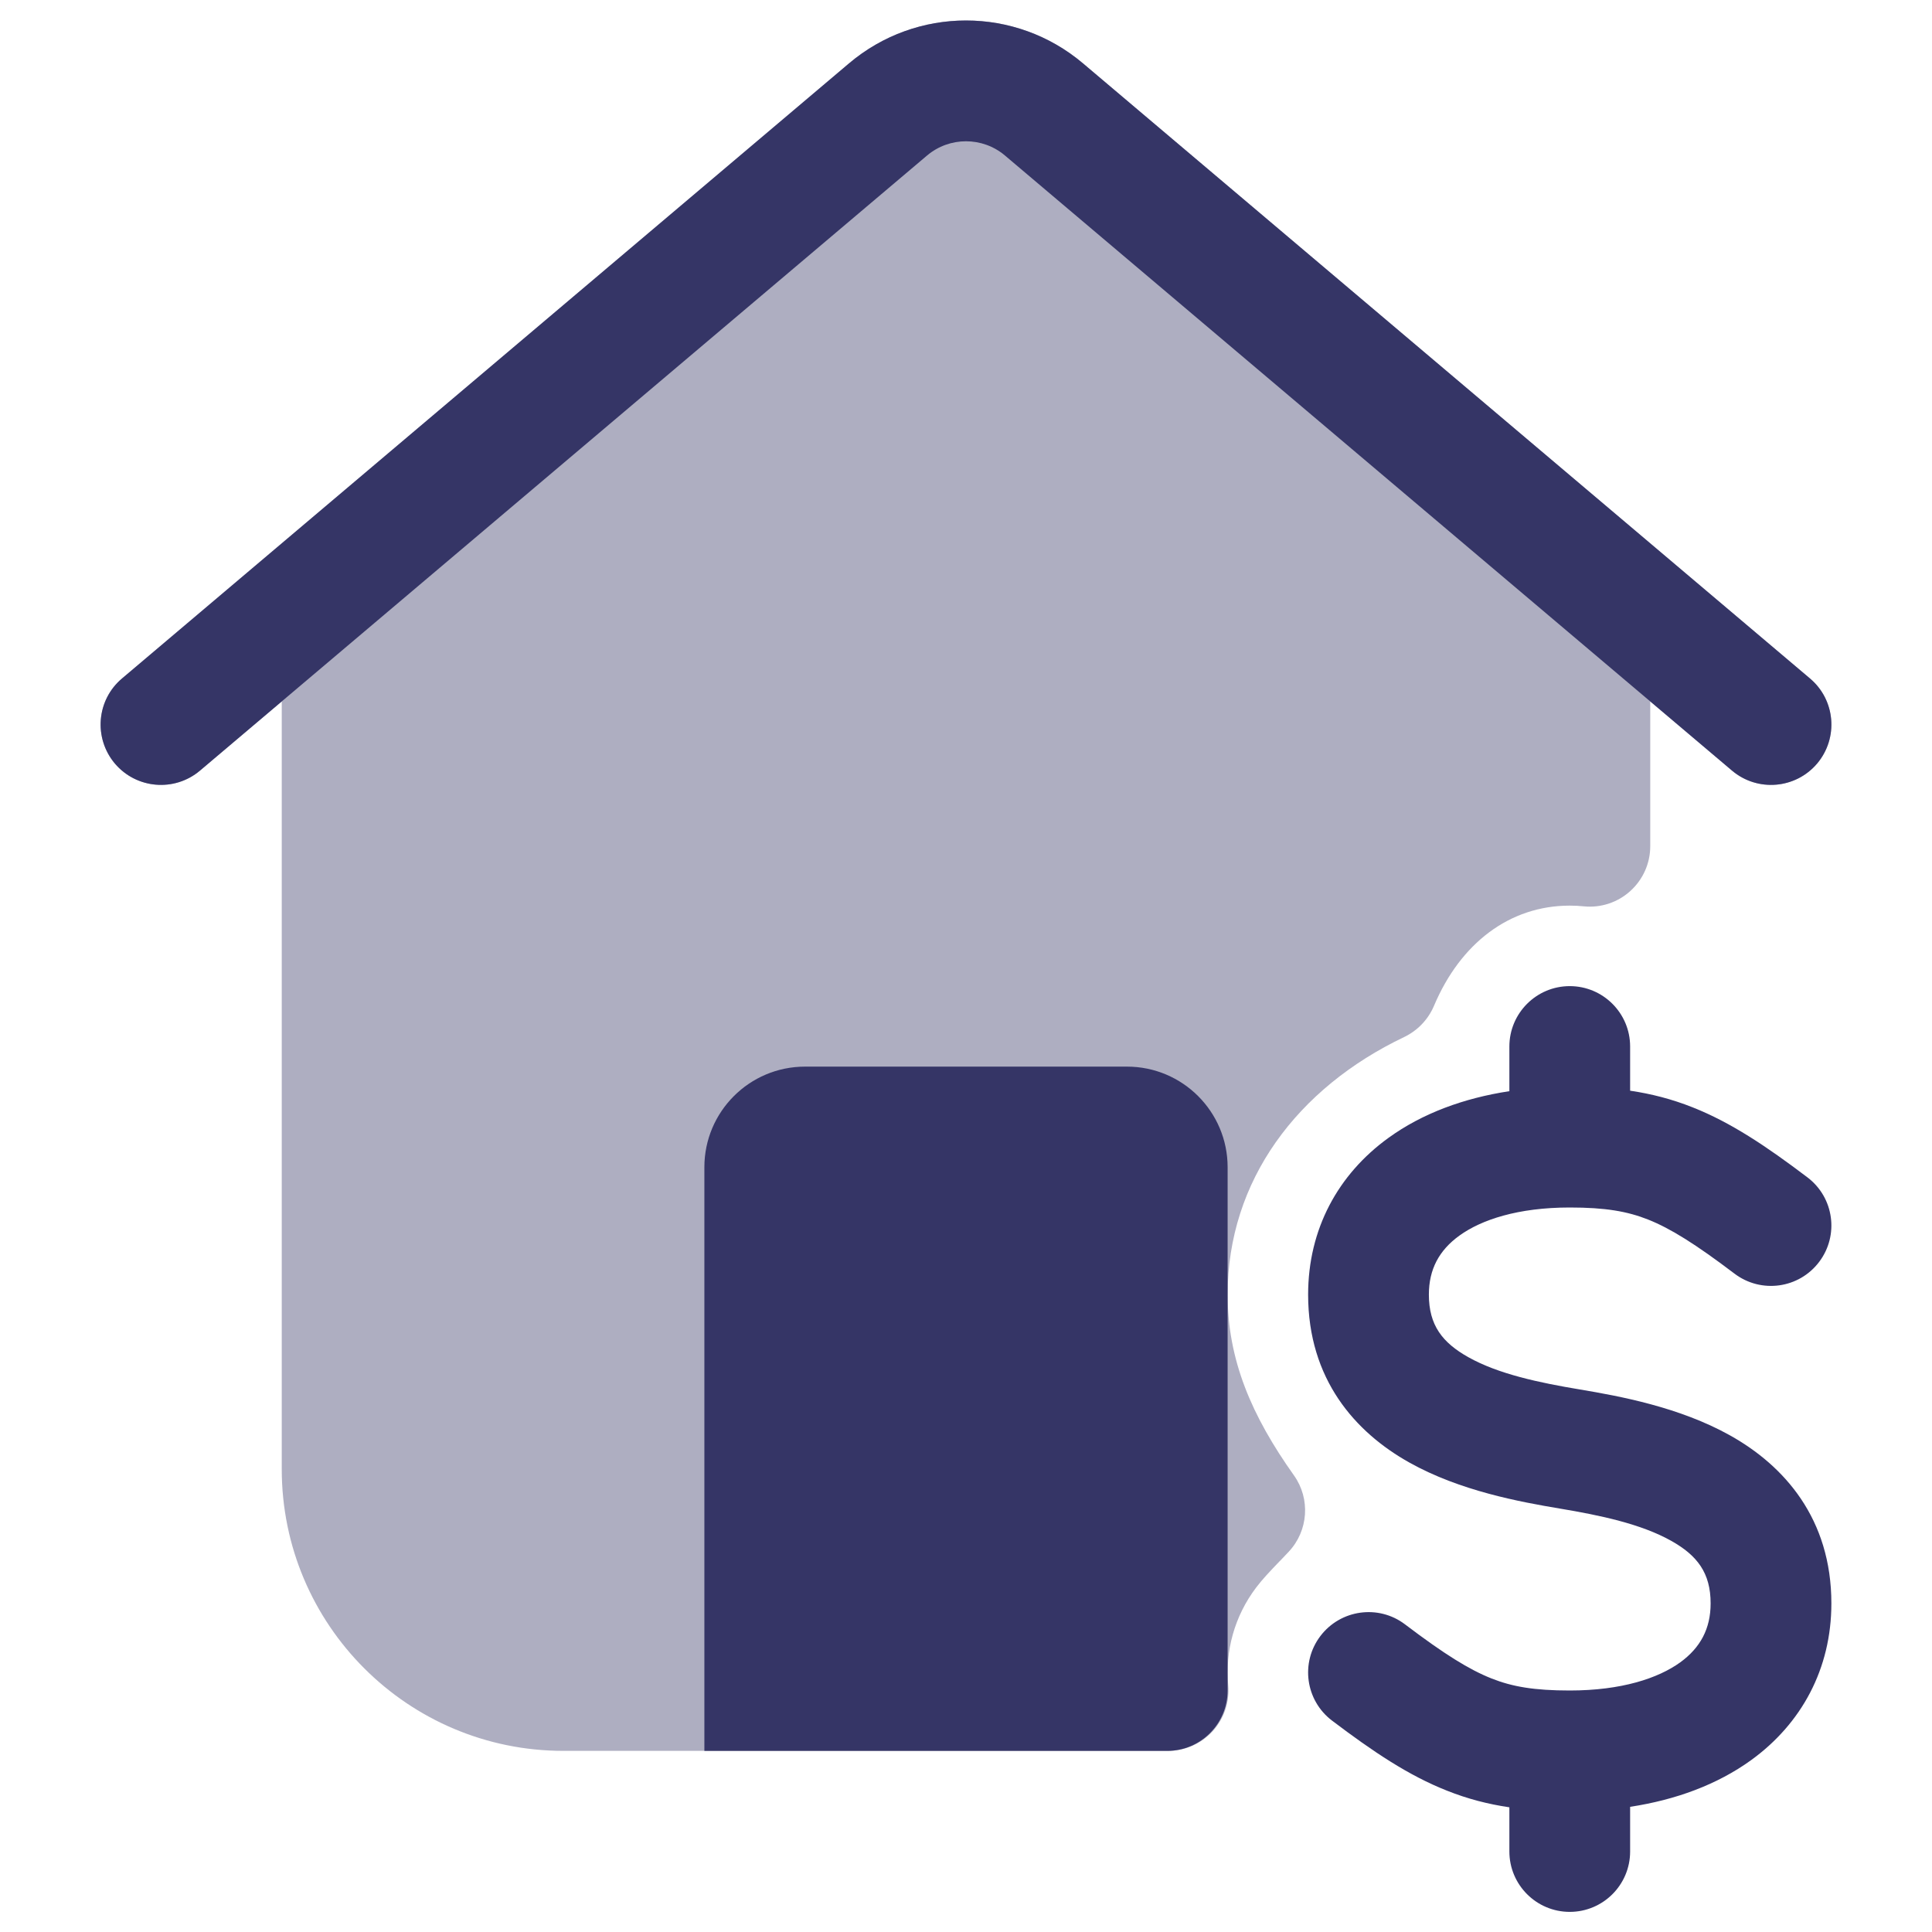 <svg width="24" height="24" viewBox="0 0 24 24" fill="none" xmlns="http://www.w3.org/2000/svg">
<path opacity="0.4" fill-rule="evenodd" clip-rule="evenodd" d="M13.453 0.787C12.614 0.077 11.386 0.077 10.547 0.787L1.516 8.428C1.199 8.695 1.16 9.168 1.427 9.485C1.695 9.801 2.168 9.84 2.484 9.573L3.5 8.713V18.25C3.5 20.183 5.067 21.75 7 21.75H14.51C14.721 21.75 14.922 21.661 15.064 21.506C15.206 21.35 15.276 21.142 15.257 20.933C15.219 20.514 15.331 20.082 15.605 19.72C15.681 19.62 15.772 19.523 15.9 19.39L15.901 19.39C15.935 19.354 15.972 19.315 16.009 19.276C16.253 19.016 16.281 18.619 16.074 18.328C15.549 17.589 15.25 16.896 15.25 16.082C15.25 14.666 16.116 13.515 17.444 12.882C17.61 12.802 17.741 12.665 17.813 12.496C18.141 11.718 18.752 11.25 19.5 11.25C19.561 11.25 19.619 11.253 19.676 11.259C19.887 11.28 20.097 11.21 20.253 11.068C20.41 10.926 20.5 10.724 20.5 10.512V8.713L21.516 9.573C21.832 9.84 22.305 9.801 22.573 9.485C22.84 9.168 22.801 8.695 22.484 8.428L13.453 0.787Z" fill="#353566"/>
<path d="M10.547 0.787C11.386 0.077 12.614 0.077 13.453 0.787L22.484 8.428C22.801 8.695 22.84 9.168 22.573 9.485C22.305 9.801 21.832 9.84 21.516 9.573L12.484 1.932C12.205 1.696 11.795 1.696 11.516 1.932L2.484 9.573C2.168 9.84 1.695 9.801 1.427 9.485C1.16 9.168 1.199 8.695 1.516 8.428L10.547 0.787Z" fill="#353566"/>
<path d="M8.75 14.5C8.75 13.81 9.31 13.25 10 13.25H14C14.69 13.25 15.25 13.81 15.25 14.5V21C15.25 21.414 14.914 21.75 14.5 21.75H8.75V14.5Z" fill="#353566"/>
<path d="M20.25 13C20.25 12.586 19.914 12.25 19.5 12.25C19.086 12.25 18.75 12.586 18.75 13V13.555C18.185 13.641 17.669 13.83 17.248 14.135C16.623 14.587 16.25 15.267 16.25 16.082C16.25 17.133 16.834 17.792 17.509 18.169C18.136 18.52 18.881 18.657 19.377 18.74C19.881 18.824 20.386 18.931 20.759 19.14C21.084 19.322 21.25 19.539 21.25 19.918C21.25 20.232 21.123 20.468 20.873 20.65C20.599 20.848 20.143 21 19.5 21C19.059 21 18.786 20.953 18.527 20.85C18.25 20.74 17.941 20.548 17.453 20.178C17.123 19.928 16.652 19.994 16.402 20.324C16.152 20.654 16.217 21.124 16.547 21.374C17.059 21.762 17.5 22.057 17.974 22.244C18.232 22.347 18.486 22.412 18.75 22.451V23C18.75 23.414 19.086 23.75 19.5 23.75C19.914 23.75 20.25 23.414 20.25 23V22.445C20.815 22.359 21.331 22.17 21.753 21.865C22.377 21.413 22.75 20.733 22.75 19.918C22.75 18.867 22.166 18.208 21.491 17.831C20.864 17.48 20.119 17.343 19.623 17.26C19.119 17.176 18.614 17.069 18.241 16.86C17.916 16.678 17.75 16.461 17.75 16.082C17.75 15.768 17.877 15.532 18.128 15.35C18.401 15.152 18.857 15 19.5 15C19.941 15 20.214 15.047 20.474 15.15C20.75 15.26 21.059 15.452 21.547 15.822C21.878 16.072 22.348 16.007 22.598 15.676C22.848 15.346 22.783 14.876 22.453 14.626C21.941 14.238 21.5 13.943 21.027 13.756C20.768 13.653 20.514 13.588 20.25 13.549V13Z" fill="#353566"/>
</svg>

